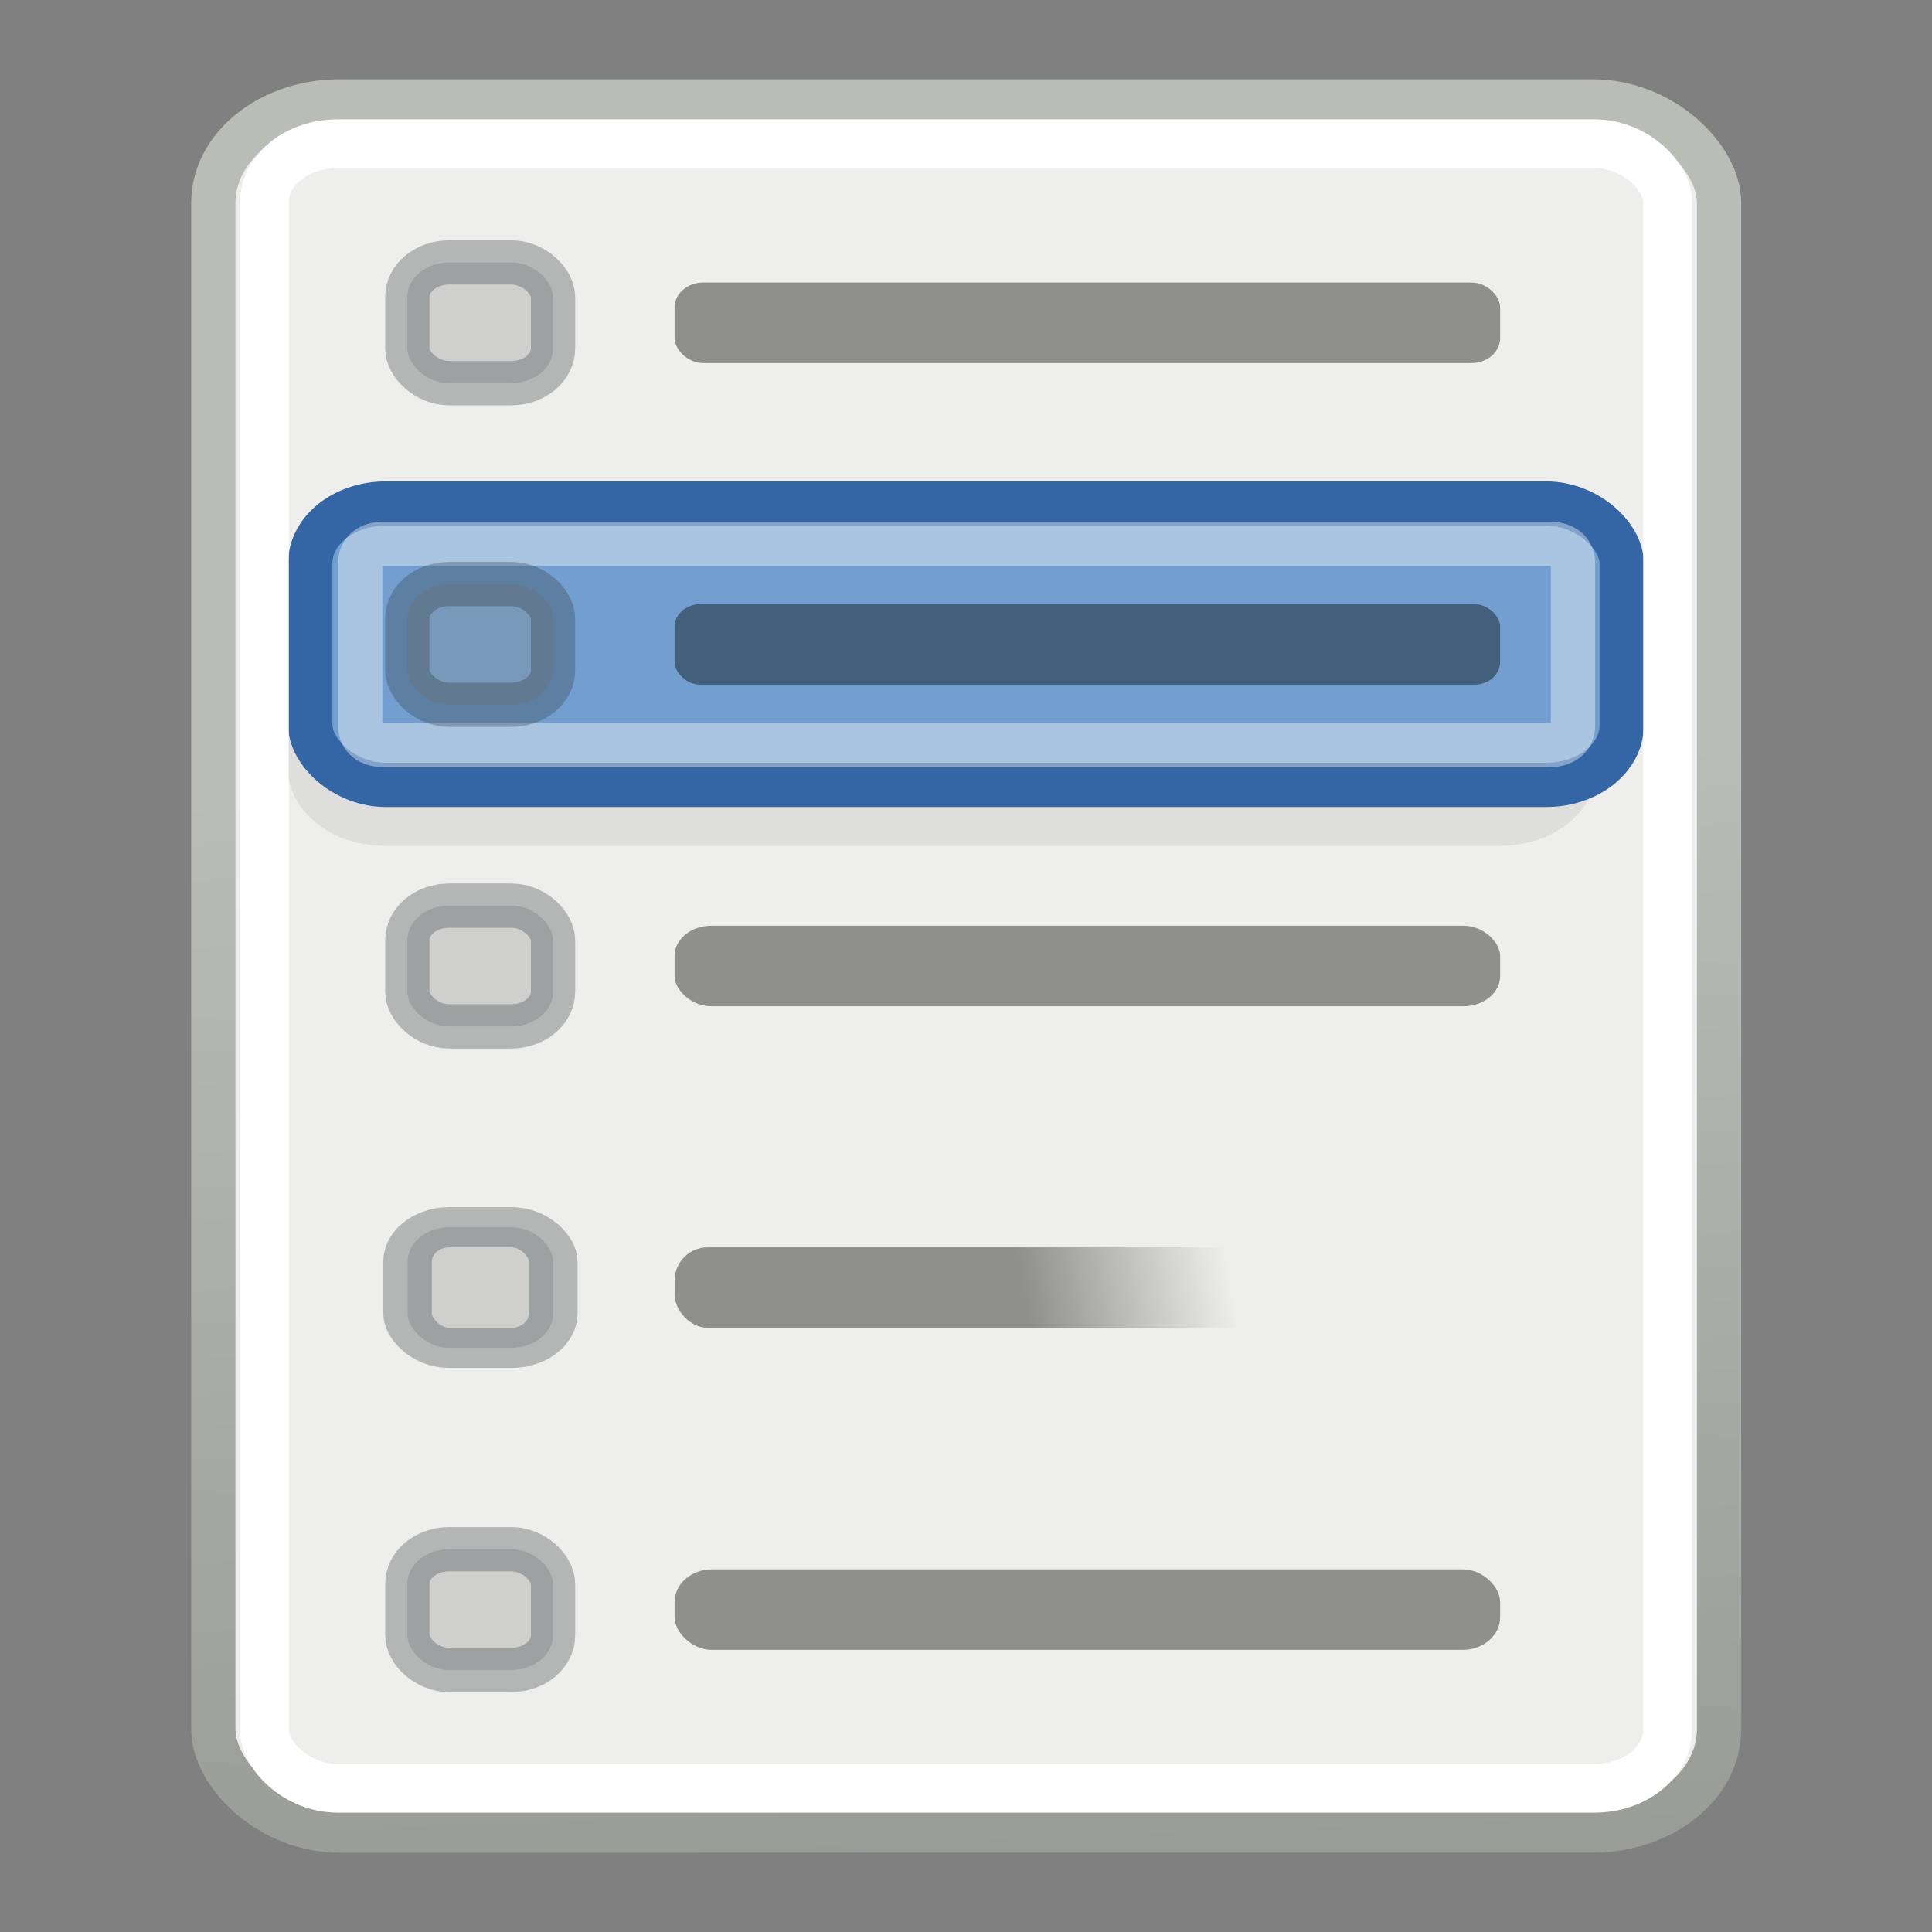 <svg xmlns:svg="http://www.w3.org/2000/svg" xmlns="http://www.w3.org/2000/svg" xmlns:xlink="http://www.w3.org/1999/xlink" id="svg7610" height="48" width="48" version="1.1"><rect width="100%" height="100%" fill="#808080" stroke="none"/><defs id="defs7612"><linearGradient id="linearGradient7872" y2="134.25" gradientUnits="userSpaceOnUse" x2="-158.75" gradientTransform="matrix(0.189,-0.189,0.189,0.189,49.739,-37.732)" y1="115.94" x1="-158.75"><stop id="stop4101-1-8" stop-color="#ddd" offset="0"/><stop id="stop4107-2-2" stop-color="#fff" offset="0.34"/><stop id="stop4109-5-7" stop-color="#737373" offset="0.73"/><stop id="stop4103-9-2" stop-color="#bbb" offset="1"/></linearGradient><radialGradient id="radialGradient7870" gradientUnits="userSpaceOnUse" cy="128" cx="-138.84" gradientTransform="matrix(0.32,-0.32,0.322,0.322,50.518,-74.158)" r="9.13"><stop id="stop4121-0-5" stop-color="#f9a9a9" offset="0"/><stop id="stop4119-1-6" stop-color="#ab5f5f" offset="1"/></radialGradient><linearGradient id="linearGradient7868" y2="32.71" gradientUnits="userSpaceOnUse" x2="25.49" y1="34.39" x1="26.38"><stop id="stop6439" stop-color="#e9b96e" offset="0"/><stop id="stop6441" stop-color="#fff" offset="1"/></linearGradient><linearGradient id="linearGradient7866" y2="22.12" gradientUnits="userSpaceOnUse" x2="22.81" gradientTransform="translate(6.392,12.185)" y1="21.48" x1="23.45"><stop id="stop2303" stop-color="#ce5c00" offset="0"/><stop id="stop2305" stop-color="#ce5c00" offset="1"/></linearGradient><linearGradient id="linearGradient7864" y2="14.69" gradientUnits="userSpaceOnUse" x2="30.43" gradientTransform="translate(6.392,12.185)" y1="12.34" x1="28.08"><stop id="stop6447" stop-color="#fcaf3e" offset="0"/><stop id="stop6449" stop-color="#ce5c00" offset="1"/></linearGradient><linearGradient id="linearGradient7862" y2="18.39" gradientUnits="userSpaceOnUse" x2="32.94" gradientTransform="matrix(1,0,0,0.415,6.548,26.767)" y1="18.54" x1="18.19"><stop id="stop1815" offset="0"/><stop id="stop1817" stop-opacity="0" offset="1"/></linearGradient><radialGradient id="radialGradient7860" gradientUnits="userSpaceOnUse" cy="33.19" cx="37.38" gradientTransform="matrix(1,0,0,0.227,0,25.671)" r="14.63"><stop id="stop4335" offset="0"/><stop id="stop4337" stop-opacity="0" offset="1"/></radialGradient><linearGradient id="linearGradient7874" y2="38.44" gradientUnits="userSpaceOnUse" x2="26.91" gradientTransform="matrix(0.882,0,0,1,1.647,0)" y1="39.22" x1="22.16"><stop id="stop3526" offset="0"/><stop id="stop3528" stop-opacity="0" offset="1"/></linearGradient><linearGradient id="linearGradient3842" y2="103.93" gradientUnits="userSpaceOnUse" x2="13.96" gradientTransform="matrix(1.207,0,0,0.999,-0.134,1.021)" y1="18.5" x1="10.13"><stop id="stop3542" stop-color="#babdb6" offset="0"/><stop id="stop3544" stop-color="#555753" offset="1"/></linearGradient><linearGradient id="linearGradient3640" y2="47" gradientUnits="userSpaceOnUse" x2="19.58" y1="41" x1="19.58"><stop id="stop3270" stop-opacity="0" offset="0"/><stop id="stop3276" offset="0.5"/><stop id="stop3272" stop-opacity="0" offset="1"/></linearGradient><radialGradient id="radialGradient3638" xlink:href="#linearGradient3254" gradientUnits="userSpaceOnUse" cy="44" cx="2" gradientTransform="matrix(1.684,0,0,1.01,-9.368,-88.463)" r="2.97"/><linearGradient id="linearGradient3254"><stop id="stop3256" offset="0"/><stop id="stop3258" stop-opacity="0" offset="1"/></linearGradient><radialGradient id="radialGradient3636" xlink:href="#linearGradient3254" gradientUnits="userSpaceOnUse" cy="44" cx="2" gradientTransform="matrix(1.684,0,0,1.01,29.632,-0.463)" r="2.97"/></defs><rect x="5.3" y="2.52" width="37.41" height="42.96" ry="2.52" rx="3.14" id="rect3588" style="fill:#eeeeec;stroke-linecap:round;stroke-linejoin:round;stroke-width:1.1;stroke:url(#linearGradient3842)"/><path d="m9.52 13.01c-1.31 0-2.38 0.89-2.38 1.97l0 4.06c0 1.08 1.07 1.97 2.38 1.97l27.79 0c1.31 0 2.38-0.89 2.38-1.97l0-4.06c0-1.08-1.07-1.97-2.38-1.97l-27.79 0z" id="path3590" opacity="0.07"/><rect x="7.71" y="12.51" width="32.58" height="6.99" ry="1.48" rx="1.88" id="rect3592" style="fill:#729fcf;stroke-linecap:round;stroke-linejoin:round;stroke-width:1.1;stroke:#3465a4"/><rect x="6.57" y="3.57" width="34.86" height="40.86" ry="1.45" rx="1.82" id="rect3594" style="fill:none;stroke-linecap:round;stroke-width:1.21;stroke:#fff"/><rect x="16.76" y="38.99" width="20.51" height="2" ry="0.81" rx="0.93" id="rect3596" opacity="0.4"/><rect x="16.76" y="7.02" width="20.51" height="2" ry="0.62" rx="0.71" id="rect3616" opacity="0.4"/><rect x="16.76" y="15.01" width="20.51" height="2" ry="0.56" rx="0.64" id="rect3618" opacity="0.4"/><rect x="16.76" y="23" width="20.51" height="2" ry="0.75" rx="0.91" id="rect3620" opacity="0.4"/><path d="m9.54 13.51c-0.36 0-0.59 0.18-0.59 0.47l0 4.06c0 0.29 0.23 0.47 0.59 0.47l28.95 0c0.36 0 0.59-0.18 0.59-0.47l0-4.06c0-0.29-0.23-0.47-0.59-0.47l-28.95 0z" id="path3622" style="fill:none;opacity:0.4;stroke-linecap:round;stroke-linejoin:round;stroke-width:1.1;stroke:#fff"/><rect x="10.12" y="38.49" width="3.62" height="3" ry="0.86" rx="1.04" id="rect3626" style="fill:#888a85;opacity:0.3;stroke-linecap:round;stroke-width:1.1;stroke:#2e3436"/><rect x="10.12" y="22.5" width="3.62" height="3" ry="0.86" rx="1.04" id="rect3628" style="fill:#888a85;opacity:0.3;stroke-linecap:round;stroke-width:1.1;stroke:#2e3436"/><rect x="10.12" y="14.51" width="3.62" height="3" ry="0.86" rx="1.04" id="rect3630" style="fill:#888a85;opacity:0.3;stroke-linecap:round;stroke-width:1.1;stroke:#2e3436"/><rect x="10.12" y="6.52" width="3.62" height="3" ry="0.86" rx="1.04" id="rect3632" style="fill:#888a85;opacity:0.3;stroke-linecap:round;stroke-width:1.1;stroke:#2e3436"/><g transform="matrix(1.207,0,0,0.999,-0.134,-6.972)" id="g3848"><rect x="8.5" y="37.5" width="3" height="3" ry="0.86" rx="0.86" id="rect3624" style="fill:#888a85;opacity:0.3;stroke-linecap:round;stroke:#2e3436"/><rect x="14" y="38" width="15" height="2" ry="0.81" rx="0.68" id="rect3634" style="fill:url(#linearGradient7874);opacity:0.4"/></g></svg>